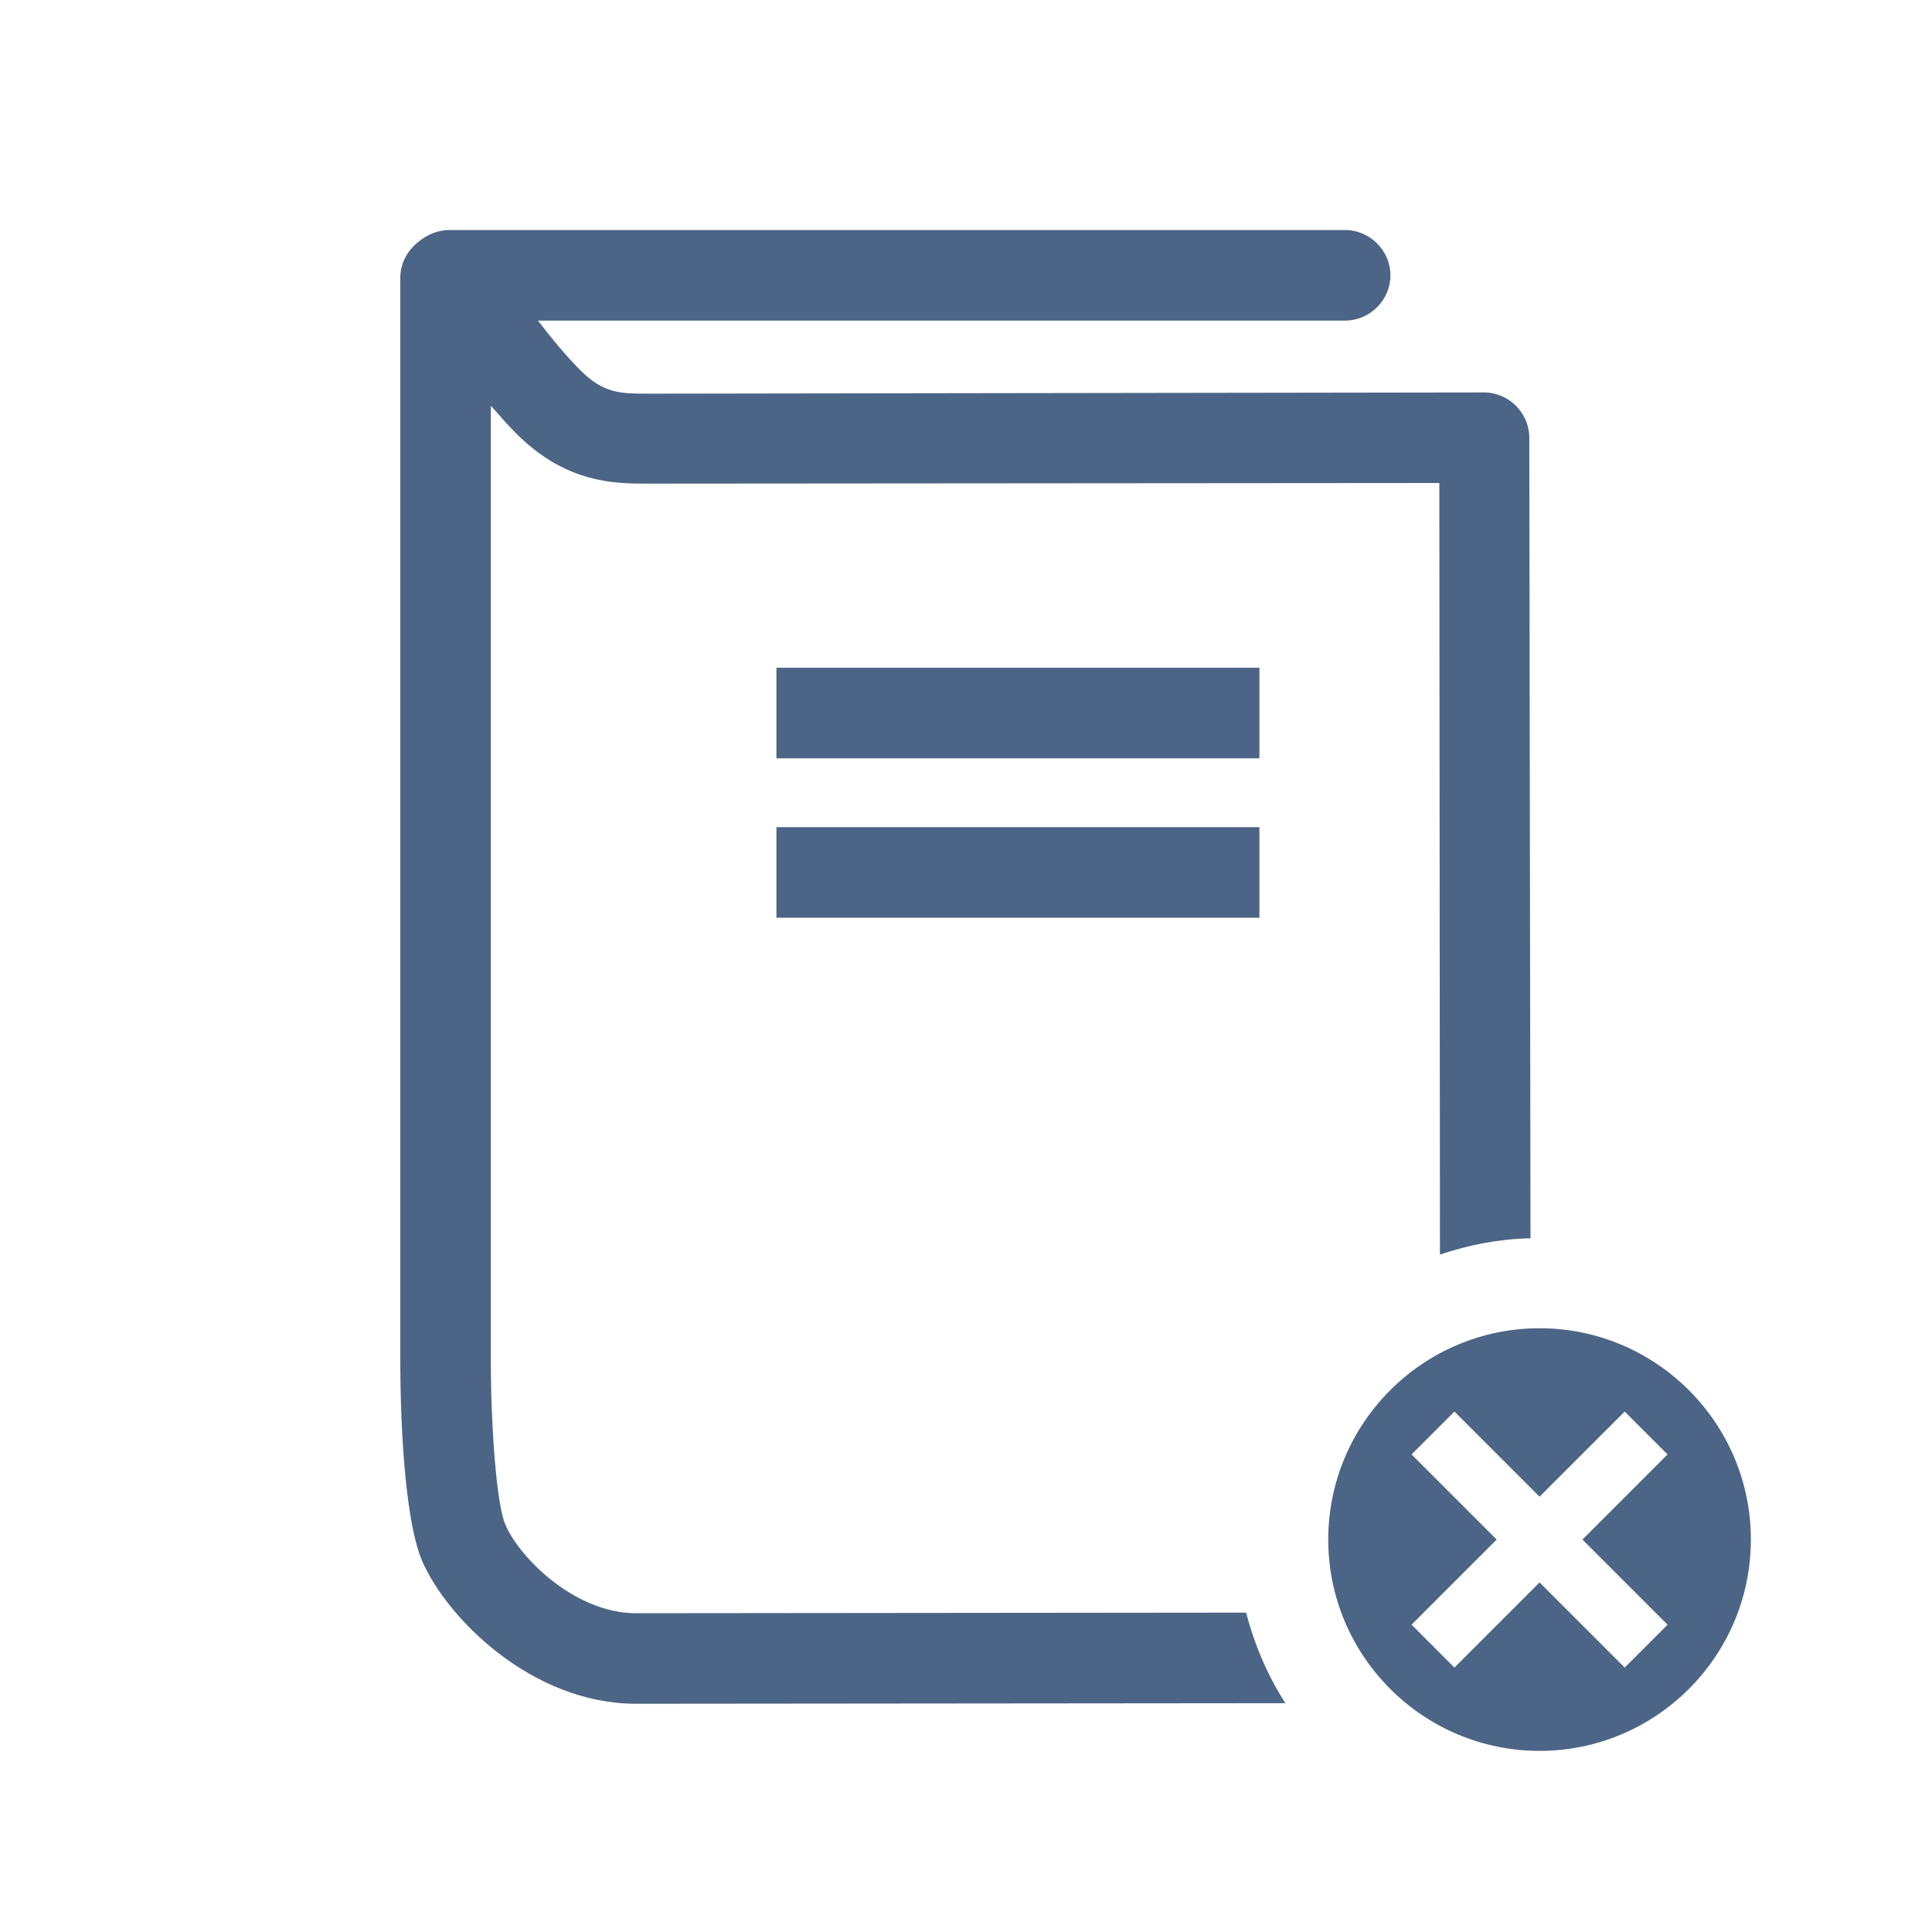 <?xml version="1.0" encoding="utf-8"?>
<!-- Generator: Adobe Illustrator 26.5.0, SVG Export Plug-In . SVG Version: 6.00 Build 0)  -->
<svg version="1.1" id="Layer_1" xmlns="http://www.w3.org/2000/svg" xmlns:xlink="http://www.w3.org/1999/xlink" x="0px" y="0px"
	 viewBox="0 0 320 320" style="enable-background:new 0 0 320 320;" xml:space="preserve">
<style type="text/css">
	.st0{clip-path:url(#SVGID_00000005265412574542240290000007240142946539876241_);fill:#4C6586;}
</style>
<g>
	<defs>
		<rect id="SVGID_1_" width="320" height="320"/>
	</defs>
	<clipPath id="SVGID_00000125604900376983157910000013219506356567749262_">
		<use xlink:href="#SVGID_1_"  style="overflow:visible;"/>
	</clipPath>
	<path style="clip-path:url(#SVGID_00000125604900376983157910000013219506356567749262_);fill:#4C6586;" d="M238.5,207.8
		c4.7-1.6,9.8-2.6,15-2.7l-0.2-132.6c0-4.1-3.4-7.5-7.5-7.5h0l-136.3,0.2c-0.7,0-1.5,0-2.2,0c-4.5,0-7.3,0-11.2-3.9
		c-2.2-2.2-4.7-5.2-7-8.2h133.7c4.1,0,7.5-3.4,7.5-7.5c0-4.1-3.4-7.5-7.5-7.5H74.4c-1.8,0-3.5,0.7-4.9,1.8c-1.9,1.4-3.2,3.6-3.2,6.1
		v179.5c0,5.8,0.3,25.1,3.6,33c4.1,9.5,18.1,23.6,35.3,23.7l107.7-0.1c-2.9-4.5-5.1-9.6-6.5-15l-101.2,0.1
		c-10.2-0.1-19.3-9.4-21.5-14.7c-1.5-3.4-2.4-16.7-2.4-27V67.2c1.4,1.6,2.8,3.2,4.2,4.6c8.3,8.3,16.4,8.3,21.7,8.3c0.7,0,1.3,0,2,0
		c0.1,0,0.1,0,0.2,0L238.4,80L238.5,207.8z M208.6,137h-80v15h80V137z M128.6,125.6h80v-15h-80V125.6z M262.1,255l14.1,14.1
		l-7.1,7.1L255,262.1l-14.1,14.1l-7.1-7.1l14.1-14.1l-14.1-14.1l7.1-7.1l14.1,14.1l14.1-14.1l7.1,7.1L262.1,255z M290,255
		c0-19.3-15.7-35-35-35s-35,15.7-35,35c0,19.3,15.7,35,35,35S290,274.3,290,255"/>
</g>
</svg>
